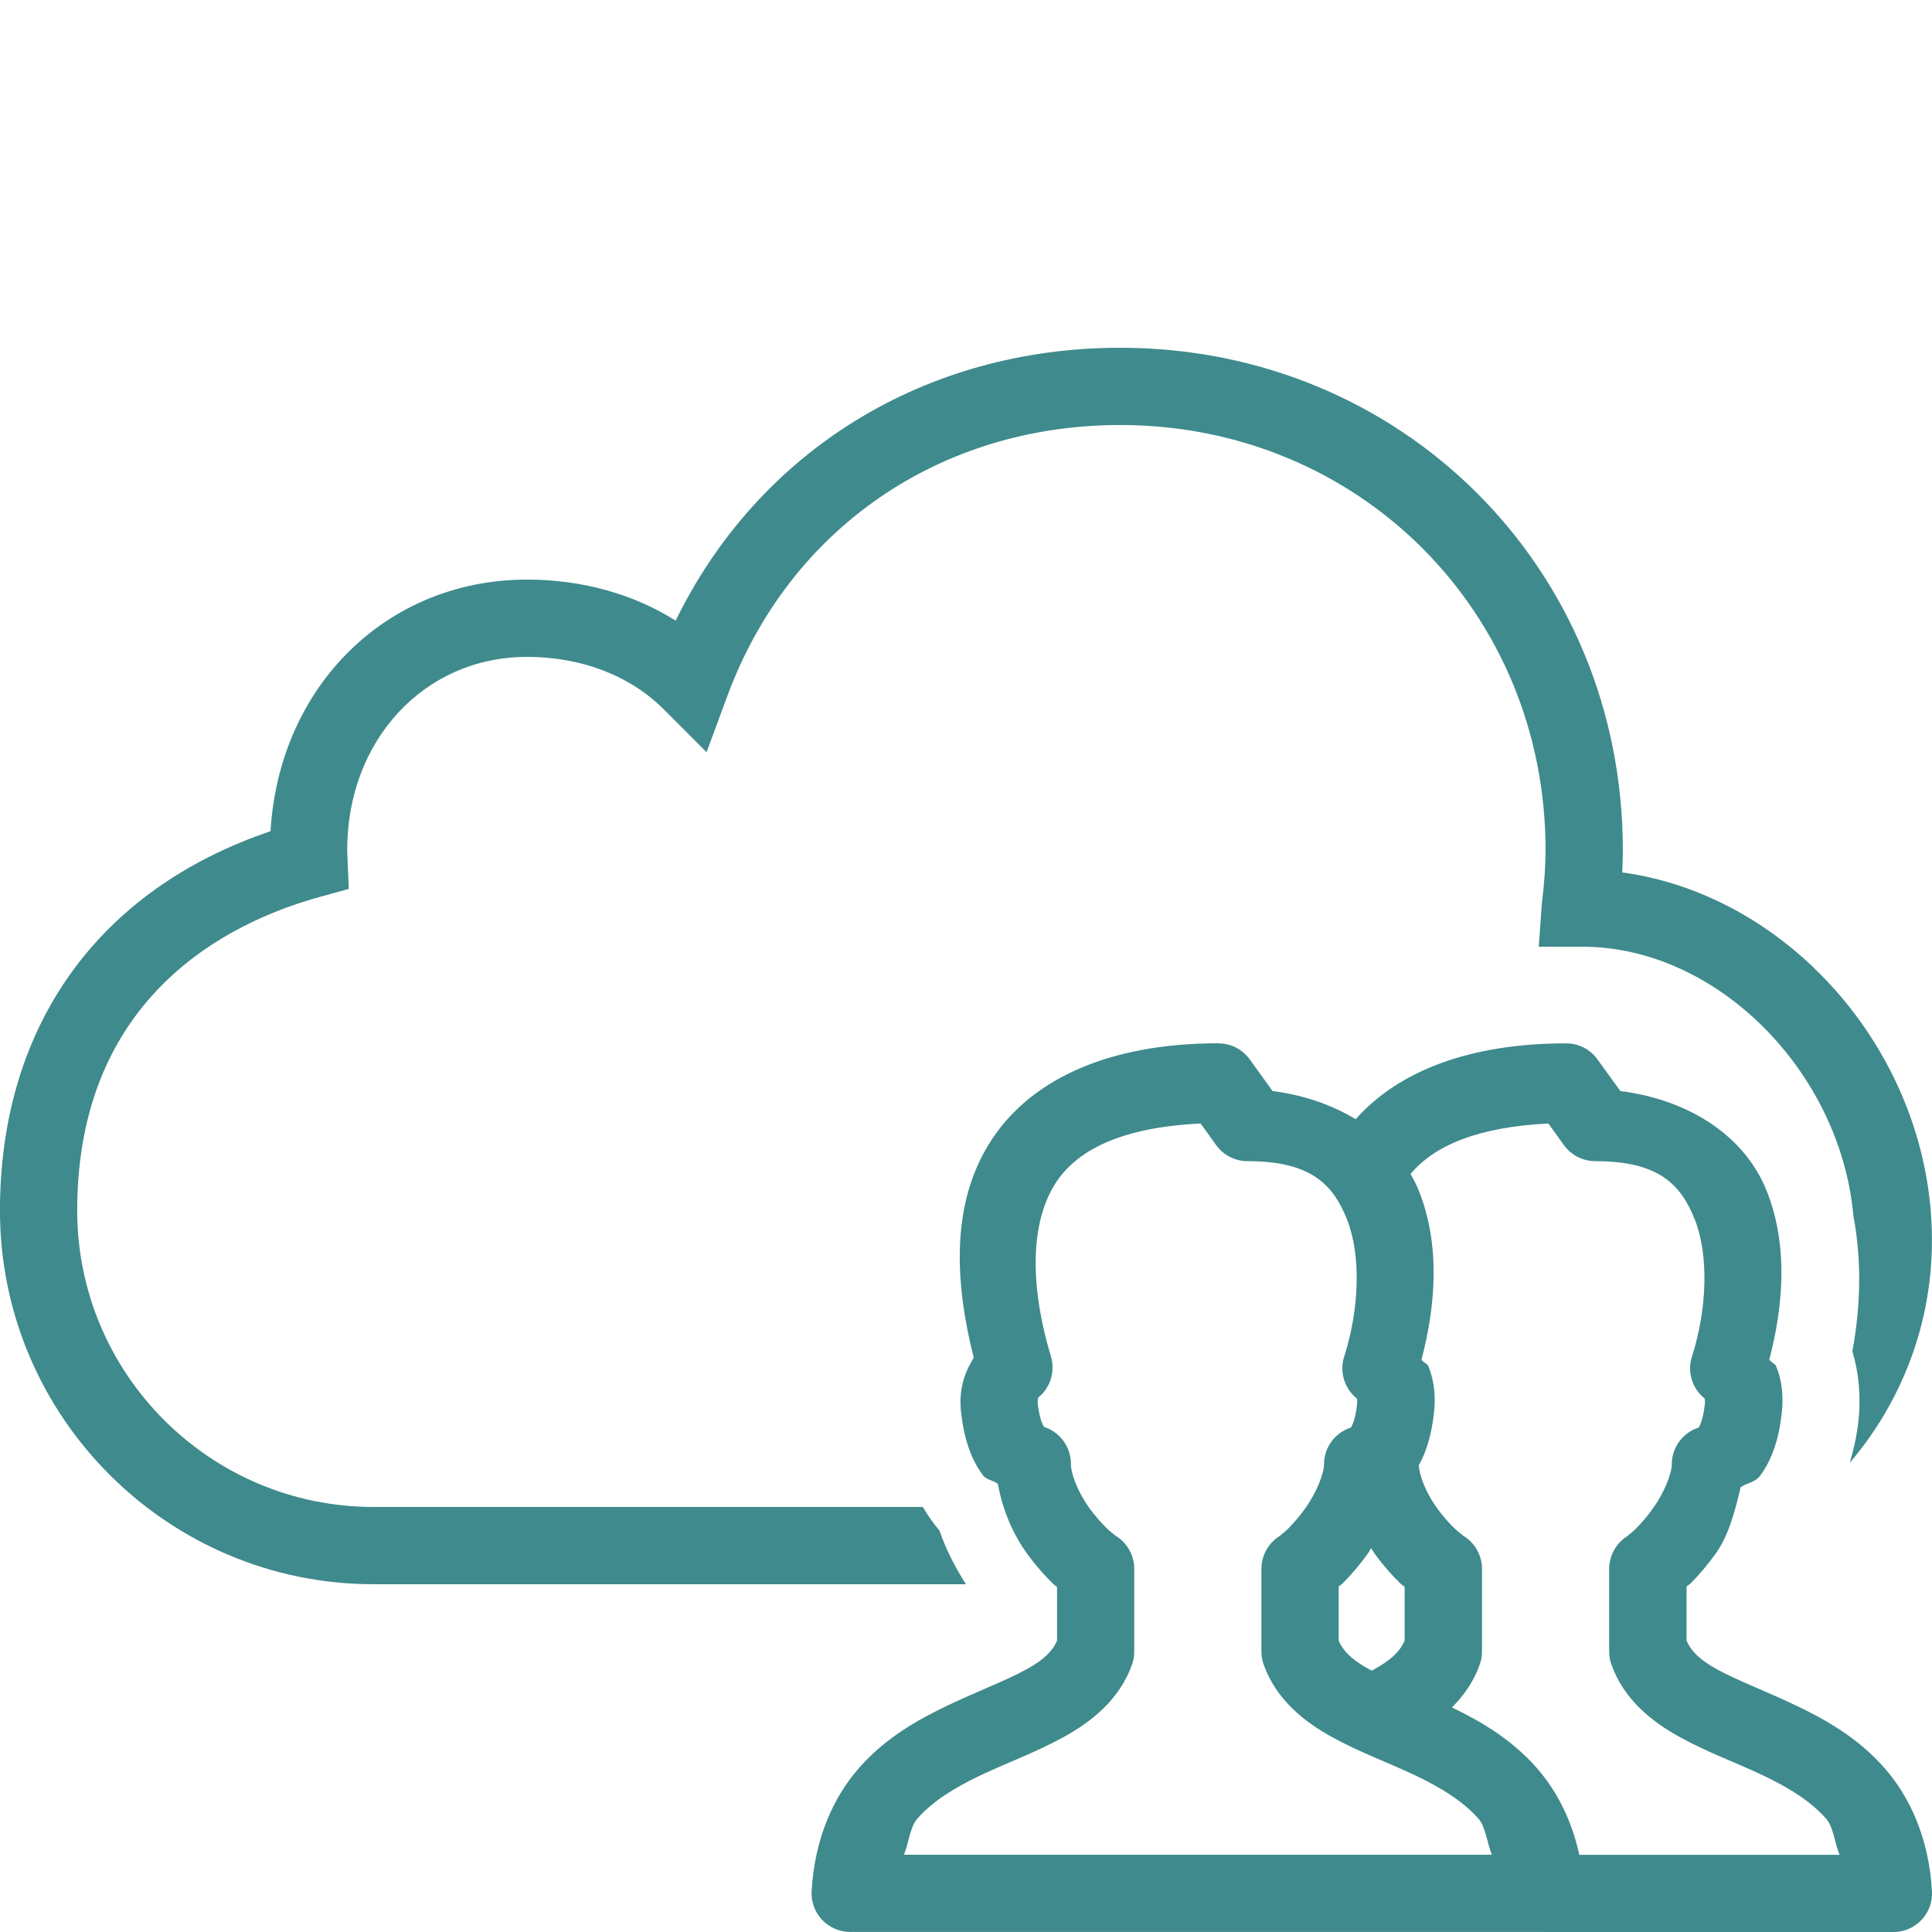 <svg version="1.1" xmlns="http://www.w3.org/2000/svg" xmlns:xlink="http://www.w3.org/1999/xlink" width="50px" height="50px" viewBox="0,0,256,256">
    <g fill="#3F8A8C" fill-rule="nonzero" stroke="none" stroke-width="1" stroke-linecap="butt" stroke-linejoin="miter" stroke-miterlimit="10" stroke-dasharray="" stroke-dashoffset="0" font-family="none" font-weight="none" font-size="none" text-anchor="none" style="mix-blend-mode: normal">
        <g transform="scale(5.12,5.12)">
            <path d="M28.992,9c-5.065,0 -9.361,2.672 -11.506,7.062c-1.099,-0.691 -2.424,-1.062 -3.846,-1.062c-3.637,0 -6.416,2.766 -6.639,6.512c-4.462,1.509 -7.002,5.049 -7.002,9.818c0,5.332 4.338,9.67 9.67,9.67h15.33c-0.271,-0.423 -0.513,-0.888 -0.688,-1.393c-0.155,-0.18 -0.296,-0.384 -0.428,-0.607h-14.215c-4.23,0 -7.67,-3.441 -7.67,-7.67c0,-5.555 3.927,-7.468 6.268,-8.115l0.76,-0.209l-0.041,-1.006c0,-2.851 2.002,-5 4.654,-5c1.408,0 2.666,0.483 3.543,1.361l1.104,1.105l0.541,-1.463c1.6,-4.319 5.494,-7.004 10.164,-7.004c6.172,0 11.008,4.832 11.008,11c0,0.414 -0.031,0.854 -0.096,1.383l-0.08,1.119h1.131c3.49,0 6.68,3.245 7.012,6.965c0.206,1.094 0.202,2.285 -0.027,3.502c0.169,0.562 0.228,1.185 0.154,1.834c-0.044,0.386 -0.125,0.73 -0.221,1.055c1.324,-1.555 2.127,-3.562 2.127,-5.758c0,-4.729 -3.614,-8.92 -8.016,-9.521c0.011,-0.199 0.016,-0.39 0.016,-0.578c0,-7.29 -5.714,-13 -13.008,-13zM31.531,27c-2.865,0 -4.93,0.948 -5.955,2.635c-0.939,1.545 -0.885,3.491 -0.375,5.504c-0.238,0.377 -0.397,0.829 -0.328,1.42c0.079,0.681 0.256,1.207 0.562,1.615c0.1,0.133 0.265,0.13 0.391,0.229c0.126,0.717 0.418,1.347 0.77,1.826c0.219,0.299 0.446,0.553 0.656,0.758c0.035,0.034 0.071,0.051 0.104,0.082v1.393c-0.111,0.255 -0.315,0.479 -0.797,0.744c-0.517,0.284 -1.25,0.559 -2.027,0.928c-0.777,0.369 -1.615,0.842 -2.295,1.615c-0.68,0.773 -1.155,1.849 -1.232,3.193c-0.016,0.275 0.083,0.544 0.272,0.744c0.189,0.2 0.453,0.313 0.728,0.313h17.926c0.023,0.001 0.047,0.002 0.07,0.002h9c0.275,-0 0.538,-0.113 0.727,-0.313c0.189,-0.2 0.287,-0.469 0.271,-0.743c-0.077,-1.345 -0.553,-2.42 -1.232,-3.193c-0.679,-0.773 -1.516,-1.248 -2.293,-1.617c-0.777,-0.369 -1.512,-0.644 -2.029,-0.928c-0.483,-0.265 -0.686,-0.491 -0.797,-0.746v-1.4c0.034,-0.034 0.076,-0.054 0.113,-0.092c0.207,-0.208 0.428,-0.465 0.643,-0.764c0.319,-0.445 0.499,-1.081 0.643,-1.717c0.169,-0.113 0.374,-0.122 0.502,-0.293c0.307,-0.409 0.484,-0.936 0.562,-1.617c0.051,-0.444 0.006,-0.854 -0.146,-1.223c-0.028,-0.069 -0.139,-0.1 -0.176,-0.168c0.373,-1.423 0.485,-2.97 -0.064,-4.359c-0.546,-1.381 -1.944,-2.356 -3.791,-2.592l-0.59,-0.818c-0.188,-0.261 -0.489,-0.416 -0.811,-0.416c-2.457,0 -4.319,0.693 -5.449,1.963c-0.607,-0.367 -1.331,-0.624 -2.15,-0.729l-0.59,-0.818c-0.188,-0.261 -0.489,-0.416 -0.811,-0.416zM40.07,29.074l0.404,0.561c0.188,0.261 0.49,0.416 0.812,0.416c1.618,0 2.208,0.581 2.576,1.512c0.368,0.93 0.316,2.331 -0.074,3.543c-0.127,0.395 0.003,0.827 0.326,1.086c0.006,0.031 0.018,0.048 0.006,0.158c-0.047,0.411 -0.134,0.554 -0.16,0.596c-0.414,0.132 -0.695,0.517 -0.695,0.951c0,0.241 -0.196,0.735 -0.488,1.143c-0.146,0.204 -0.308,0.389 -0.438,0.52c-0.13,0.131 -0.283,0.224 -0.174,0.164c-0.32,0.176 -0.519,0.512 -0.52,0.877v2.143c0,0.115 0.02,0.228 0.059,0.336c0.328,0.919 1.063,1.487 1.775,1.879c0.713,0.392 1.464,0.664 2.135,0.982c0.671,0.318 1.245,0.67 1.648,1.129c0.189,0.215 0.222,0.64 0.346,0.932h-6.736c-0.198,-0.913 -0.593,-1.669 -1.105,-2.252c-0.65,-0.739 -1.443,-1.201 -2.191,-1.562c0.302,-0.301 0.56,-0.661 0.719,-1.107c0.039,-0.108 0.058,-0.221 0.059,-0.336v-2.143c-0,-0.367 -0.201,-0.704 -0.523,-0.879c0.092,0.05 -0.057,-0.041 -0.188,-0.168c-0.131,-0.127 -0.291,-0.305 -0.438,-0.504c-0.28,-0.382 -0.471,-0.836 -0.486,-1.129c0.202,-0.364 0.329,-0.804 0.391,-1.344c0.051,-0.444 0.006,-0.854 -0.146,-1.223c-0.028,-0.069 -0.139,-0.1 -0.176,-0.168c0.373,-1.423 0.485,-2.97 -0.064,-4.359c-0.061,-0.154 -0.137,-0.301 -0.219,-0.445c0.606,-0.731 1.732,-1.216 3.566,-1.307zM31.072,29.076l0.402,0.559c0.188,0.261 0.49,0.416 0.812,0.416c1.618,0 2.208,0.581 2.576,1.512c0.368,0.93 0.316,2.331 -0.074,3.543c-0.127,0.395 0.003,0.827 0.326,1.086c0.006,0.031 0.018,0.048 0.006,0.158c-0.047,0.411 -0.134,0.554 -0.16,0.596c-0.414,0.132 -0.695,0.517 -0.695,0.951c0,0.241 -0.196,0.735 -0.488,1.143c-0.146,0.204 -0.308,0.389 -0.438,0.52c-0.13,0.131 -0.283,0.224 -0.174,0.164c-0.32,0.176 -0.519,0.512 -0.52,0.877v2.143c0,0.115 0.02,0.228 0.059,0.336c0.328,0.919 1.063,1.487 1.775,1.879c0.713,0.392 1.464,0.664 2.135,0.982c0.671,0.318 1.247,0.67 1.65,1.129c0.189,0.215 0.221,0.639 0.346,0.93h-15.217c0.124,-0.291 0.155,-0.715 0.344,-0.93c0.403,-0.459 0.977,-0.811 1.648,-1.129c0.671,-0.318 1.422,-0.591 2.135,-0.982c0.713,-0.392 1.45,-0.962 1.777,-1.881c0.038,-0.108 0.057,-0.222 0.057,-0.336v-2.141c-0,-0.367 -0.201,-0.704 -0.523,-0.879c0.092,0.05 -0.055,-0.041 -0.186,-0.168c-0.131,-0.127 -0.291,-0.307 -0.438,-0.506c-0.292,-0.399 -0.492,-0.877 -0.492,-1.168c-0.001,-0.434 -0.282,-0.819 -0.695,-0.951c-0.027,-0.042 -0.115,-0.186 -0.162,-0.598c0,-0.001 0,-0.001 0,-0.002c-0.01,-0.089 0.002,-0.135 0.016,-0.164c0.311,-0.255 0.438,-0.671 0.324,-1.057c-0.567,-1.901 -0.511,-3.452 0.086,-4.434c0.548,-0.902 1.718,-1.497 3.787,-1.598zM35.482,40.066c0.037,0.053 0.072,0.113 0.109,0.164c0.219,0.299 0.446,0.551 0.656,0.756c0.035,0.034 0.073,0.051 0.105,0.082v1.391c-0.114,0.263 -0.326,0.493 -0.828,0.764c-0.007,0.004 -0.013,0.008 -0.02,0.012c-0.018,-0.01 -0.045,-0.02 -0.062,-0.029c-0.483,-0.265 -0.686,-0.491 -0.797,-0.746v-1.4c0.034,-0.034 0.076,-0.054 0.113,-0.092c0.207,-0.208 0.428,-0.465 0.643,-0.764c0.03,-0.041 0.053,-0.092 0.08,-0.137z"></path>
        </g>
    </g>
</svg>
